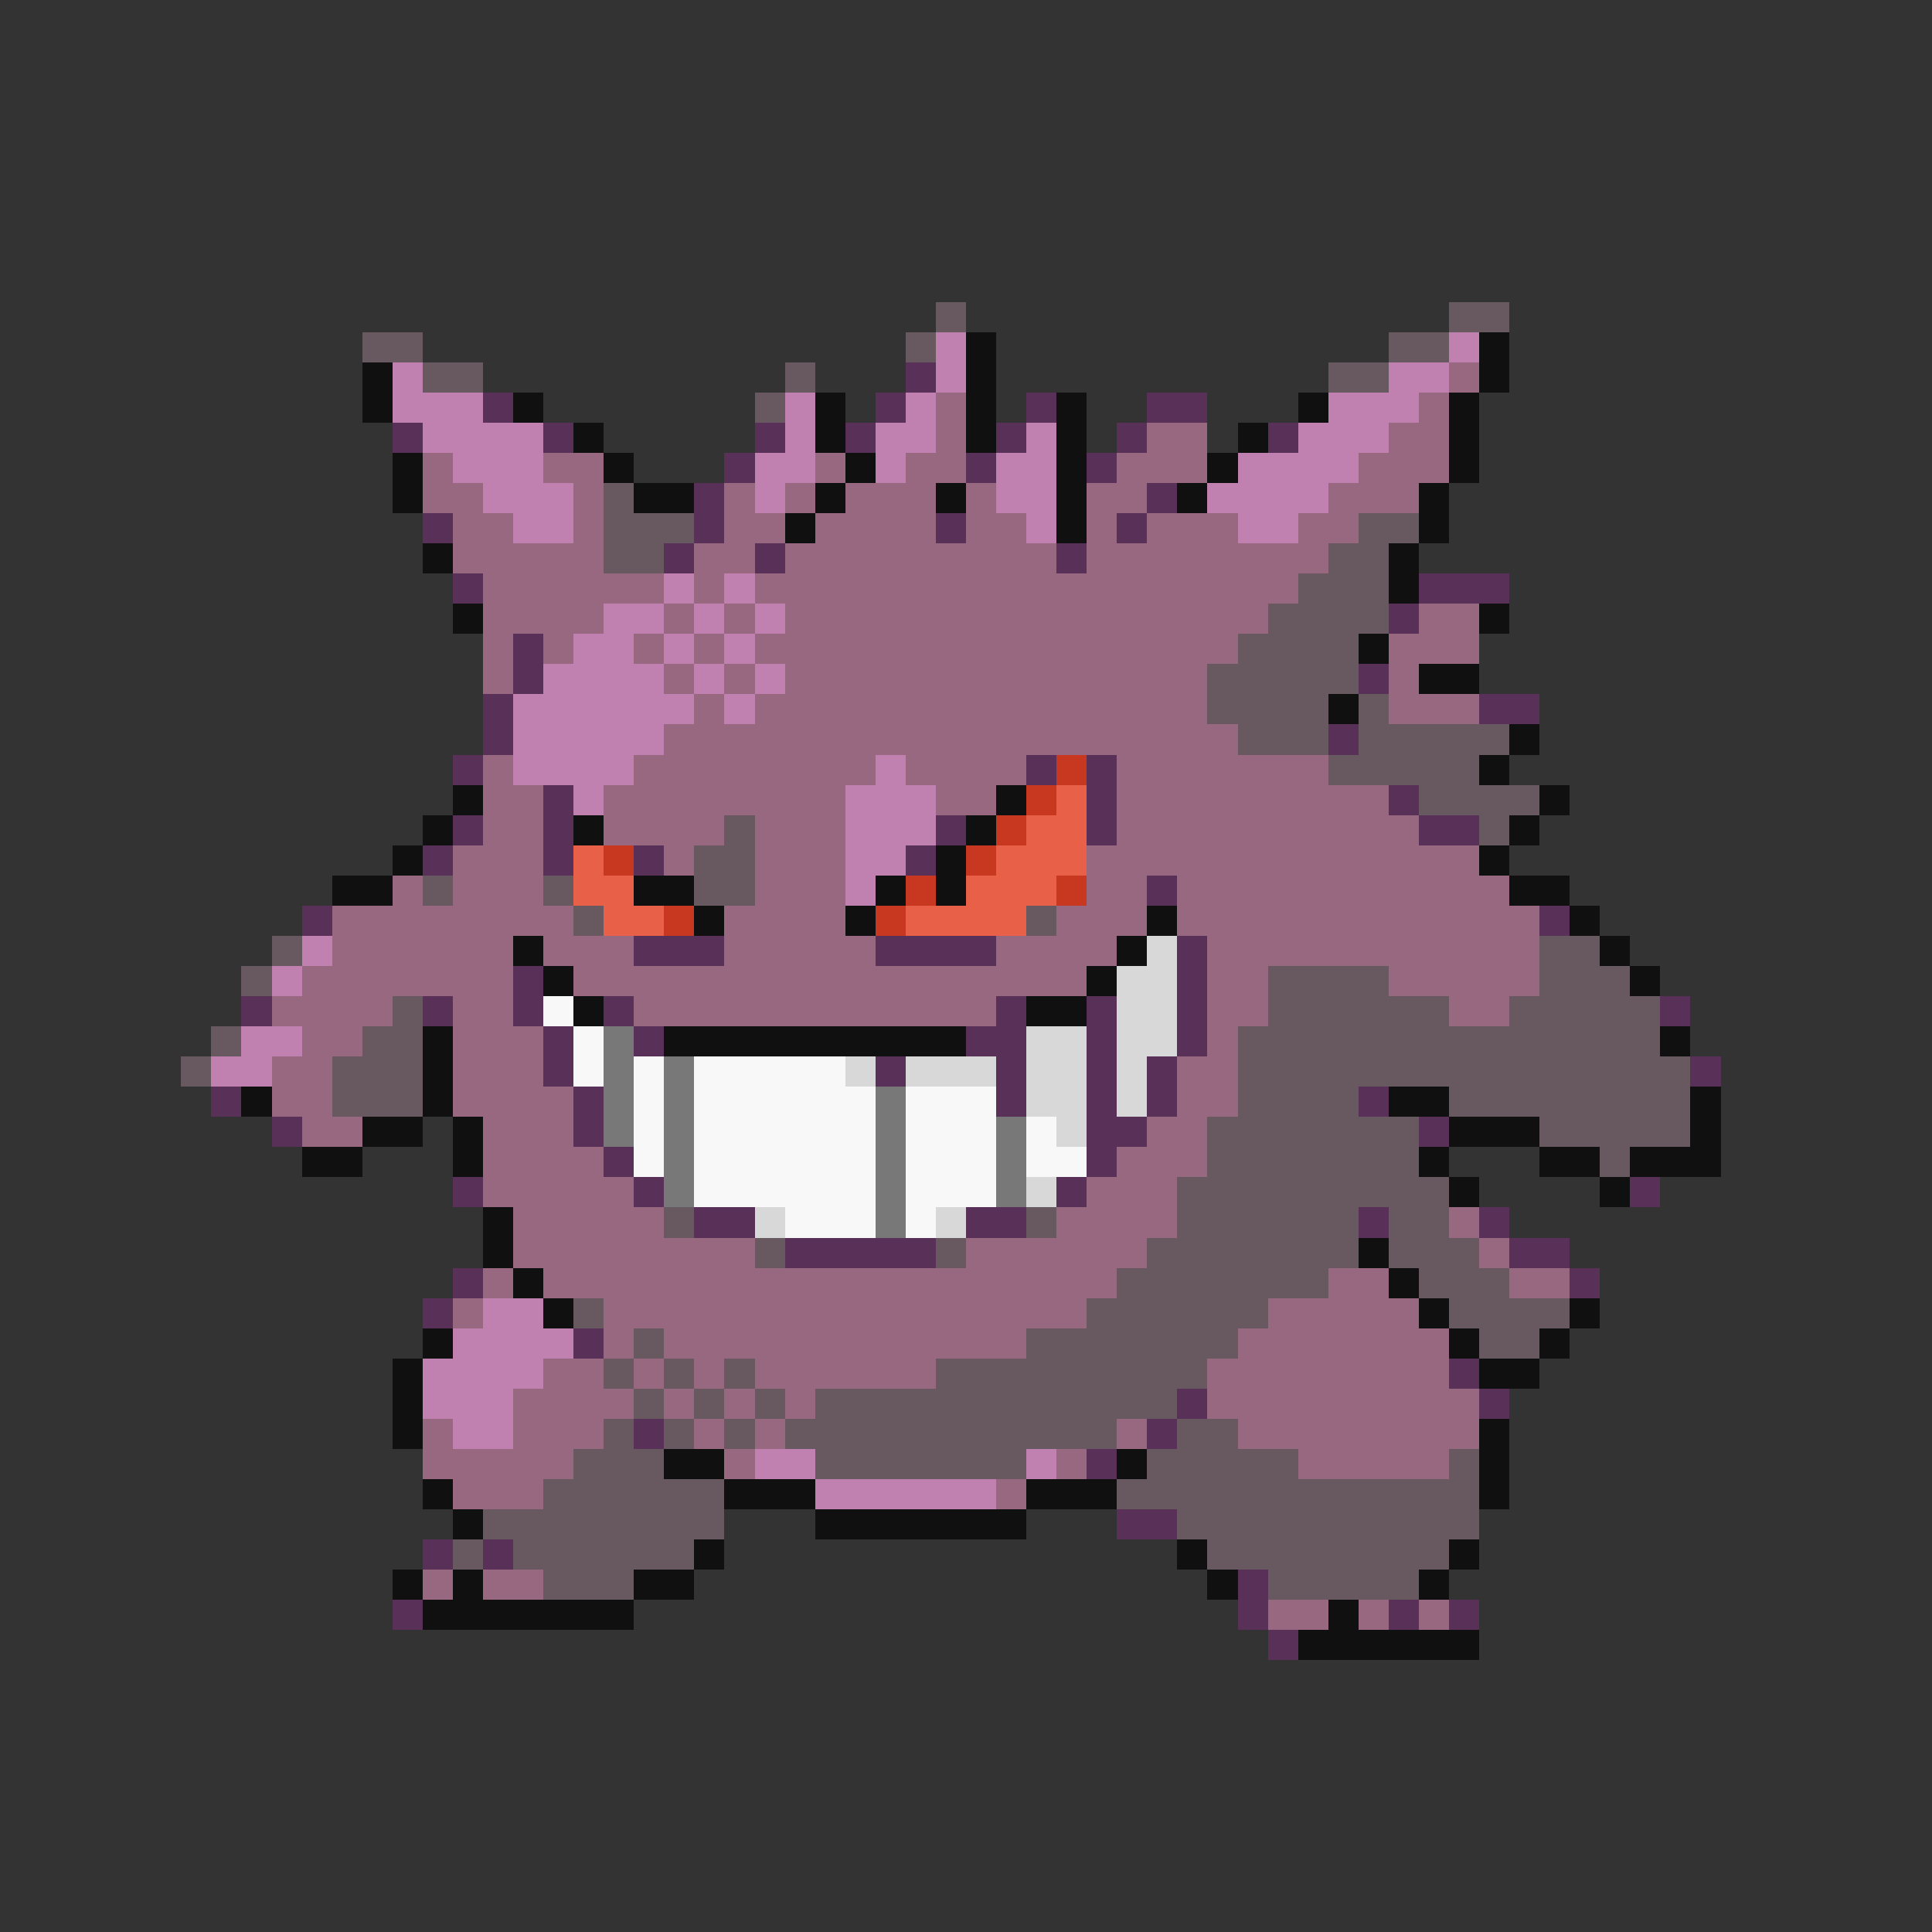 <svg xmlns="http://www.w3.org/2000/svg" viewBox="0 -0.5 64 64" shape-rendering="crispEdges">
<rect x="0" y="-0.5" width="64" height="64" fill="#333333" stroke="none"/>
<path stroke="#685860" d="M31 10h1M48 10h2M12 11h2M30 11h1M46 11h2M14 12h2M26 12h1M44 12h2M25 13h1M20 16h1M20 17h3M45 17h2M20 18h2M44 18h2M43 19h3M42 20h4M41 21h4M40 22h5M40 23h4M45 23h1M41 24h3M45 24h5M44 25h5M47 26h4M24 27h1M49 27h1M23 28h2M14 29h1M18 29h1M23 29h2M19 30h1M34 30h1M9 31h1M51 31h2M8 32h1M42 32h4M51 32h3M13 33h1M42 33h6M50 33h5M7 34h1M12 34h2M41 34h14M6 35h1M11 35h3M41 35h15M11 36h3M41 36h4M48 36h8M40 37h7M51 37h5M40 38h7M53 38h1M39 39h9M22 40h1M34 40h1M39 40h6M46 40h2M25 41h1M31 41h1M38 41h7M46 41h3M37 42h7M47 42h3M19 43h1M36 43h6M48 43h4M21 44h1M34 44h7M49 44h2M20 45h1M22 45h1M24 45h1M31 45h9M21 46h1M23 46h1M25 46h1M27 46h12M20 47h1M22 47h1M24 47h1M26 47h11M39 47h2M19 48h3M27 48h7M38 48h5M48 48h1M18 49h6M37 49h12M16 50h8M39 50h10M15 51h1M17 51h6M40 51h8M18 52h3M42 52h5" />
<path stroke="#c080b0" d="M31 11h1M48 11h1M13 12h1M31 12h1M46 12h2M13 13h3M26 13h1M30 13h1M44 13h3M14 14h4M26 14h1M29 14h2M34 14h1M43 14h3M15 15h3M25 15h2M29 15h1M33 15h2M41 15h4M16 16h3M25 16h1M33 16h2M40 16h4M17 17h2M34 17h1M41 17h2M22 19h1M24 19h1M20 20h2M23 20h1M25 20h1M19 21h2M22 21h1M24 21h1M18 22h4M23 22h1M25 22h1M17 23h6M24 23h1M17 24h5M17 25h4M29 25h1M19 26h1M28 26h3M28 27h3M28 28h2M28 29h1M10 31h1M9 32h1M8 34h2M7 35h2M16 43h2M15 44h4M14 45h4M14 46h3M15 47h2M25 48h2M34 48h1M27 49h6" />
<path stroke="#101010" d="M32 11h1M49 11h1M12 12h1M32 12h1M49 12h1M12 13h1M17 13h1M27 13h1M32 13h1M35 13h1M43 13h1M48 13h1M19 14h1M27 14h1M32 14h1M35 14h1M41 14h1M48 14h1M13 15h1M20 15h1M28 15h1M35 15h1M40 15h1M48 15h1M13 16h1M21 16h2M27 16h1M31 16h1M35 16h1M39 16h1M47 16h1M26 17h1M35 17h1M47 17h1M14 18h1M46 18h1M46 19h1M15 20h1M49 20h1M45 21h1M47 22h2M44 23h1M50 24h1M49 25h1M15 26h1M33 26h1M51 26h1M14 27h1M19 27h1M32 27h1M50 27h1M13 28h1M31 28h1M49 28h1M11 29h2M21 29h2M29 29h1M31 29h1M50 29h2M23 30h1M28 30h1M38 30h1M52 30h1M17 31h1M37 31h1M53 31h1M18 32h1M36 32h1M54 32h1M19 33h1M34 33h2M14 34h1M22 34h10M55 34h1M14 35h1M8 36h1M14 36h1M46 36h2M56 36h1M12 37h2M15 37h1M48 37h3M56 37h1M10 38h2M15 38h1M47 38h1M51 38h2M54 38h3M48 39h1M53 39h1M16 40h1M16 41h1M45 41h1M17 42h1M46 42h1M18 43h1M47 43h1M52 43h1M14 44h1M48 44h1M51 44h1M13 45h1M49 45h2M13 46h1M13 47h1M49 47h1M22 48h2M37 48h1M49 48h1M14 49h1M24 49h3M34 49h3M49 49h1M15 50h1M27 50h7M23 51h1M39 51h1M48 51h1M13 52h1M15 52h1M21 52h2M40 52h1M47 52h1M14 53h7M44 53h1M43 54h6" />
<path stroke="#583058" d="M30 12h1M16 13h1M29 13h1M34 13h1M38 13h2M13 14h1M18 14h1M25 14h1M28 14h1M33 14h1M37 14h1M42 14h1M24 15h1M32 15h1M36 15h1M23 16h1M38 16h1M14 17h1M23 17h1M31 17h1M37 17h1M22 18h1M25 18h1M35 18h1M15 19h1M47 19h3M46 20h1M17 21h1M17 22h1M45 22h1M16 23h1M49 23h2M16 24h1M44 24h1M15 25h1M34 25h1M36 25h1M18 26h1M36 26h1M46 26h1M15 27h1M18 27h1M31 27h1M36 27h1M47 27h2M14 28h1M18 28h1M21 28h1M30 28h1M38 29h1M10 30h1M51 30h1M21 31h3M29 31h4M39 31h1M17 32h1M39 32h1M8 33h1M14 33h1M17 33h1M20 33h1M33 33h1M36 33h1M39 33h1M55 33h1M18 34h1M21 34h1M32 34h2M36 34h1M39 34h1M18 35h1M29 35h1M33 35h1M36 35h1M38 35h1M56 35h1M7 36h1M19 36h1M33 36h1M36 36h1M38 36h1M45 36h1M9 37h1M19 37h1M36 37h2M47 37h1M20 38h1M36 38h1M15 39h1M21 39h1M35 39h1M54 39h1M23 40h2M32 40h2M45 40h1M49 40h1M26 41h5M50 41h2M15 42h1M52 42h1M14 43h1M19 44h1M48 45h1M39 46h1M49 46h1M21 47h1M38 47h1M36 48h1M37 50h2M14 51h1M16 51h1M41 52h1M13 53h1M41 53h1M46 53h1M48 53h1M42 54h1" />
<path stroke="#986880" d="M48 12h1M31 13h1M47 13h1M31 14h1M38 14h2M46 14h2M14 15h1M18 15h2M27 15h1M30 15h2M37 15h3M45 15h3M14 16h2M19 16h1M24 16h1M26 16h1M28 16h3M32 16h1M36 16h2M44 16h3M15 17h2M19 17h1M24 17h2M27 17h4M32 17h2M36 17h1M38 17h3M43 17h2M15 18h5M23 18h2M26 18h9M36 18h8M16 19h6M23 19h1M25 19h18M16 20h4M22 20h1M24 20h1M26 20h16M47 20h2M16 21h1M18 21h1M21 21h1M23 21h1M25 21h16M46 21h3M16 22h1M22 22h1M24 22h1M26 22h14M46 22h1M23 23h1M25 23h15M46 23h3M22 24h19M16 25h1M21 25h8M30 25h4M37 25h7M16 26h2M20 26h8M31 26h2M37 26h9M16 27h2M20 27h4M25 27h3M37 27h10M15 28h3M22 28h1M25 28h3M36 28h13M13 29h1M15 29h3M25 29h3M36 29h2M39 29h11M11 30h8M24 30h4M35 30h3M39 30h12M11 31h6M18 31h3M24 31h5M33 31h4M40 31h11M10 32h7M19 32h17M40 32h2M46 32h5M9 33h4M15 33h2M21 33h12M40 33h2M48 33h2M10 34h2M15 34h3M40 34h1M9 35h2M15 35h3M39 35h2M9 36h2M15 36h4M39 36h2M10 37h2M16 37h3M38 37h2M16 38h4M37 38h3M16 39h5M36 39h3M17 40h5M35 40h4M48 40h1M17 41h8M32 41h6M49 41h1M16 42h1M18 42h19M44 42h2M50 42h2M15 43h1M20 43h16M42 43h5M20 44h1M22 44h12M41 44h7M18 45h2M21 45h1M23 45h1M25 45h6M40 45h8M17 46h4M22 46h1M24 46h1M26 46h1M40 46h9M14 47h1M17 47h3M23 47h1M25 47h1M37 47h1M41 47h8M14 48h5M24 48h1M35 48h1M43 48h5M15 49h3M33 49h1M14 52h1M16 52h2M42 53h2M45 53h1M47 53h1" />
<path stroke="#c83820" d="M35 25h1M34 26h1M33 27h1M20 28h1M32 28h1M30 29h1M35 29h1M22 30h1M29 30h1" />
<path stroke="#e86048" d="M35 26h1M34 27h2M19 28h1M33 28h3M19 29h2M32 29h3M20 30h2M30 30h4" />
<path stroke="#d8d8d8" d="M38 31h1M37 32h2M37 33h2M34 34h2M37 34h2M28 35h1M30 35h3M34 35h2M37 35h1M34 36h2M37 36h1M35 37h1M34 39h1M25 40h1M31 40h1" />
<path stroke="#f8f8f8" d="M18 33h1M19 34h1M19 35h1M21 35h1M23 35h5M21 36h1M23 36h6M30 36h3M21 37h1M23 37h6M30 37h3M34 37h1M21 38h1M23 38h6M30 38h3M34 38h2M23 39h6M30 39h3M26 40h3M30 40h1" />
<path stroke="#787878" d="M20 34h1M20 35h1M22 35h1M20 36h1M22 36h1M29 36h1M20 37h1M22 37h1M29 37h1M33 37h1M22 38h1M29 38h1M33 38h1M22 39h1M29 39h1M33 39h1M29 40h1" />
</svg>